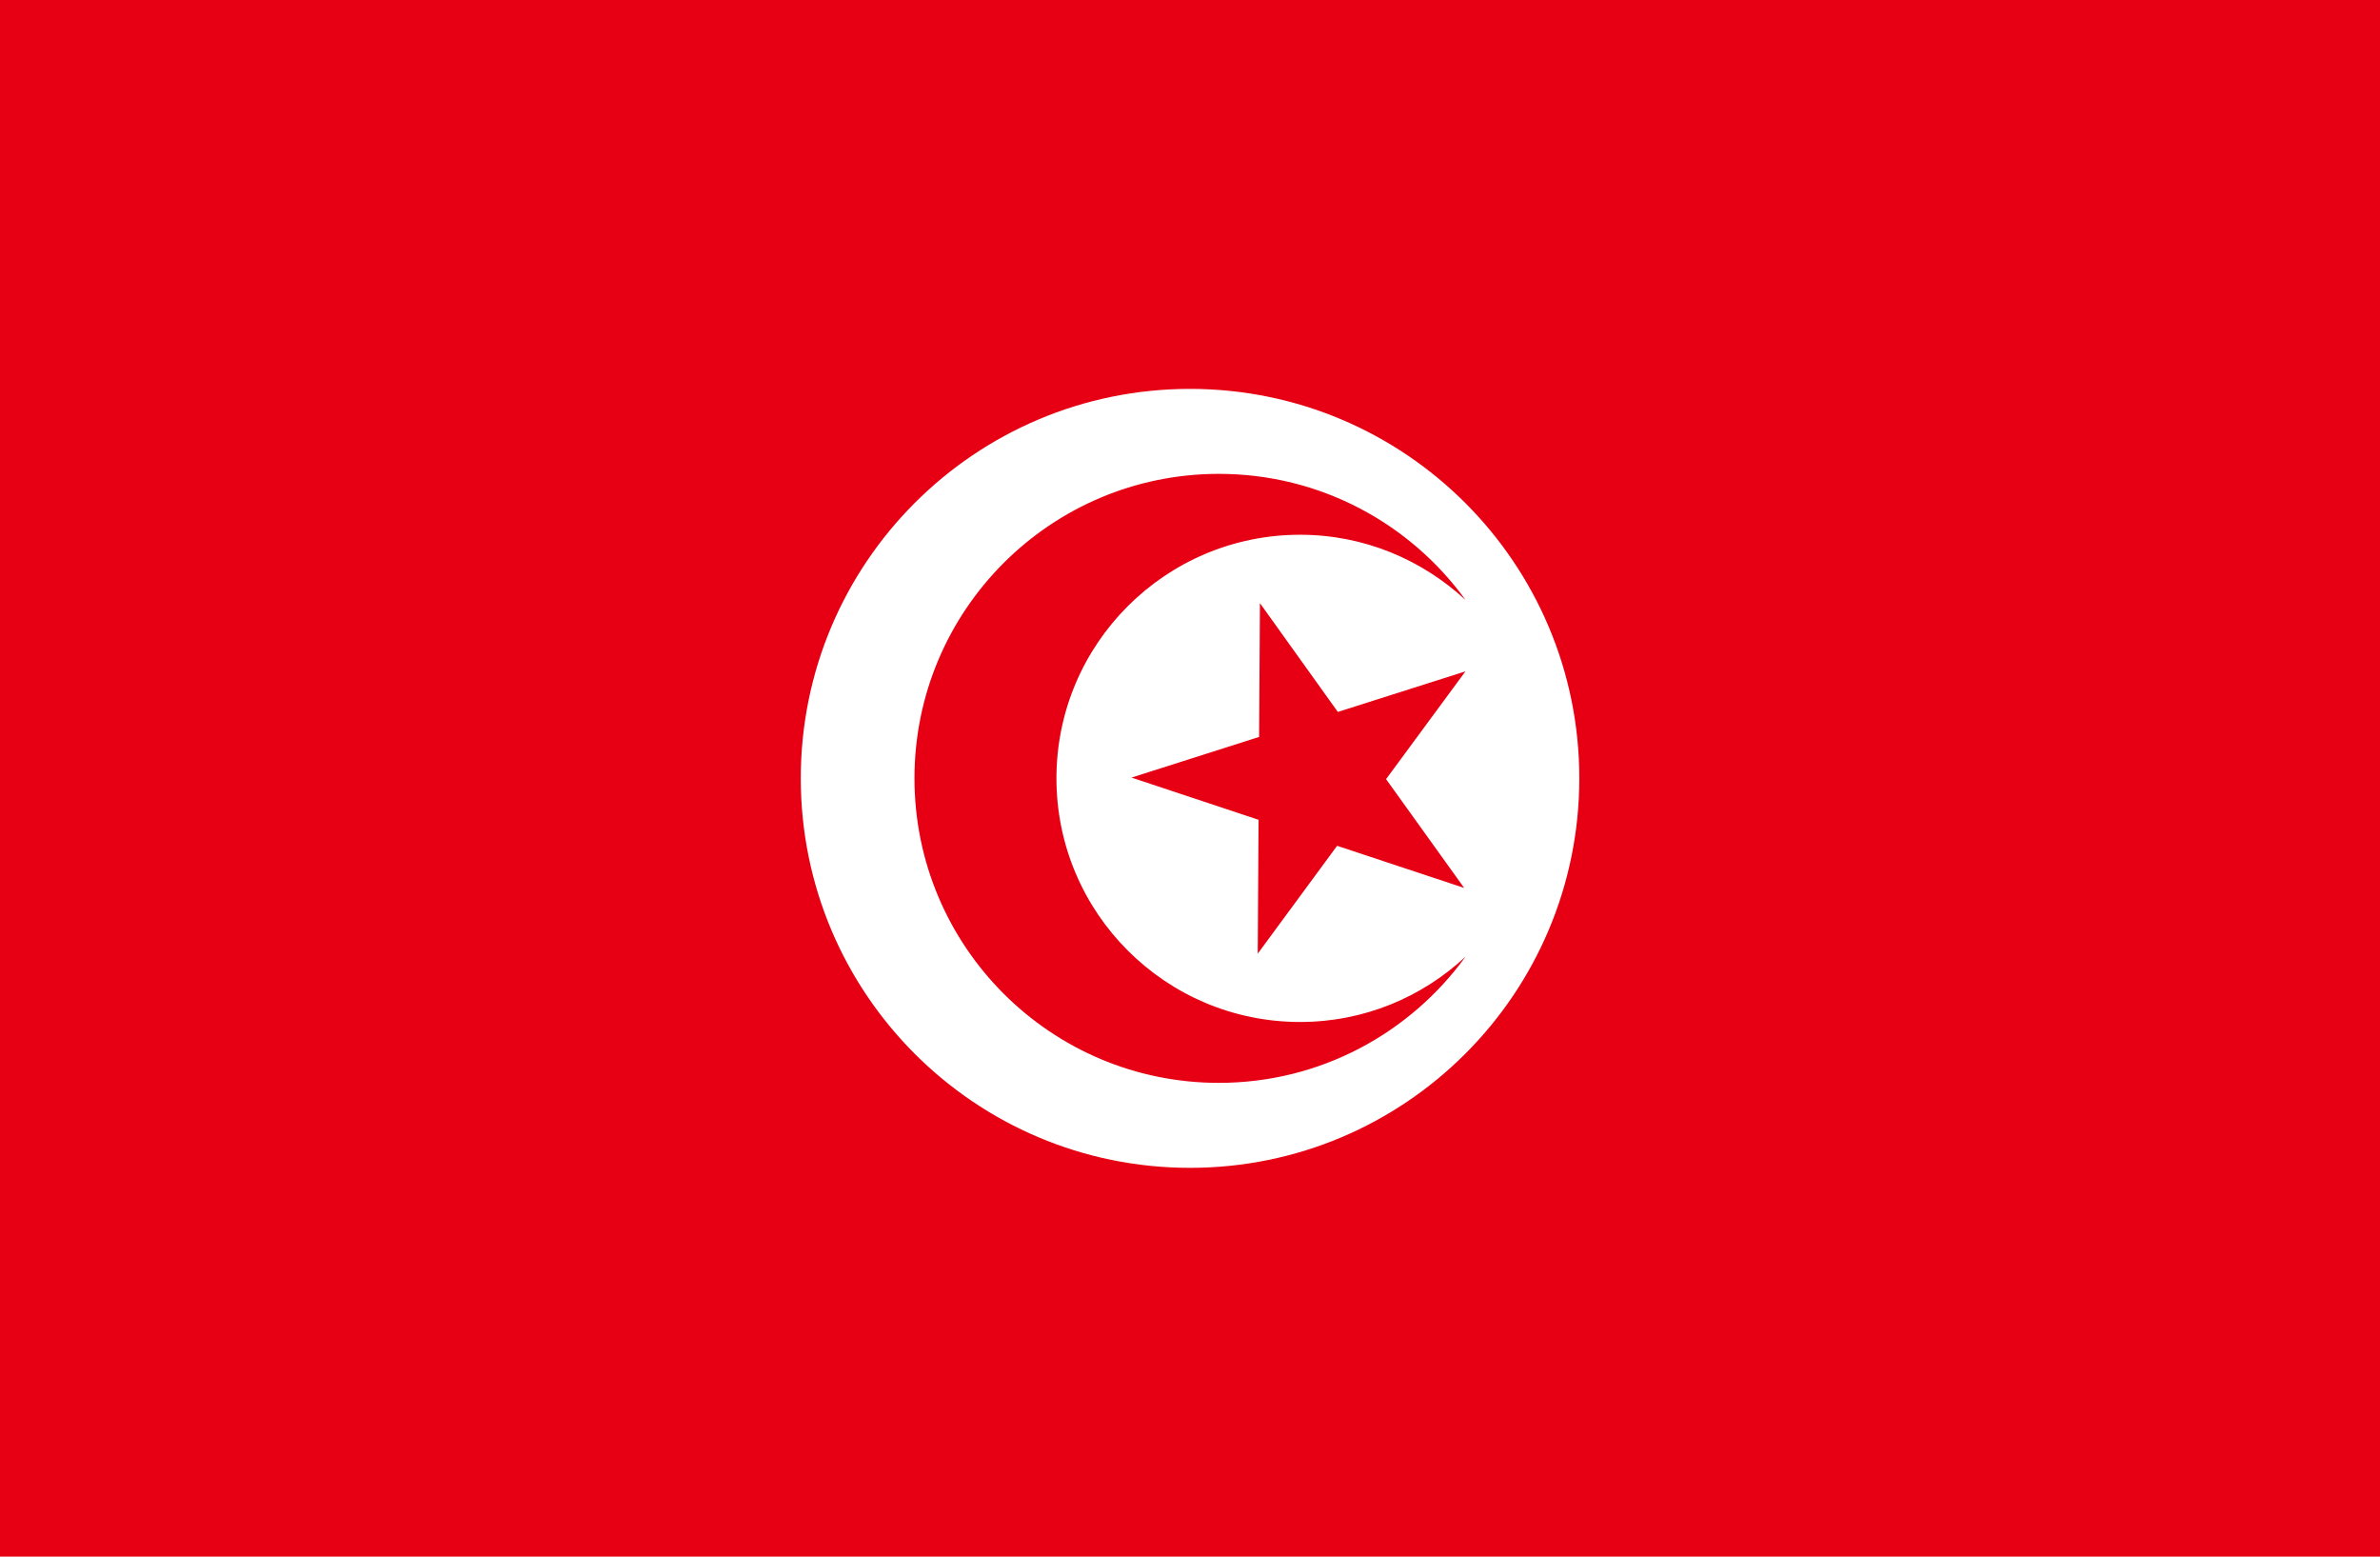 <?xml version="1.0" encoding="utf-8"?>
<!-- Generator: Adobe Illustrator 20.0.0, SVG Export Plug-In . SVG Version: 6.00 Build 0)  -->
<svg version="1.1" id="Layer_1" xmlns="http://www.w3.org/2000/svg" xmlns:xlink="http://www.w3.org/1999/xlink" x="0px" y="0px"
   viewBox="0 0 26 17" width="26" height="17" style="enable-background:new 0 0 26 17;" xml:space="preserve">
<style type="text/css">
  .st0{fill:#E70013;}
  .st1{fill:#FFFFFF;}
</style>
<g>
  <rect class="st0" width="26" height="17"/>
  <g>
    <path class="st1" d="M13,4.247c-2.35,0-4.252,1.905-4.252,4.253c0,2.35,1.902,4.254,4.252,4.254c2.349,0,4.253-1.904,4.253-4.254
      C17.253,6.152,15.349,4.247,13,4.247z M13.315,11.826c-1.837,0-3.325-1.49-3.325-3.326c0-1.836,1.488-3.325,3.325-3.325
      c1.109,0,2.091,0.543,2.695,1.377c-0.475-0.439-1.108-0.712-1.807-0.712c-1.47,0-2.662,1.192-2.662,2.66
      c0,1.469,1.192,2.661,2.662,2.661c0.699,0,1.332-0.271,1.807-0.713C15.405,11.282,14.424,11.826,13.315,11.826z M15.142,8.509
      l0.853,1.188l-1.388-0.46l-0.867,1.178l0.009-1.462l-1.388-0.461l1.394-0.444l0.009-1.461l0.851,1.188l1.394-0.443L15.142,8.509z"
      />
  </g>
</g>
</svg>
